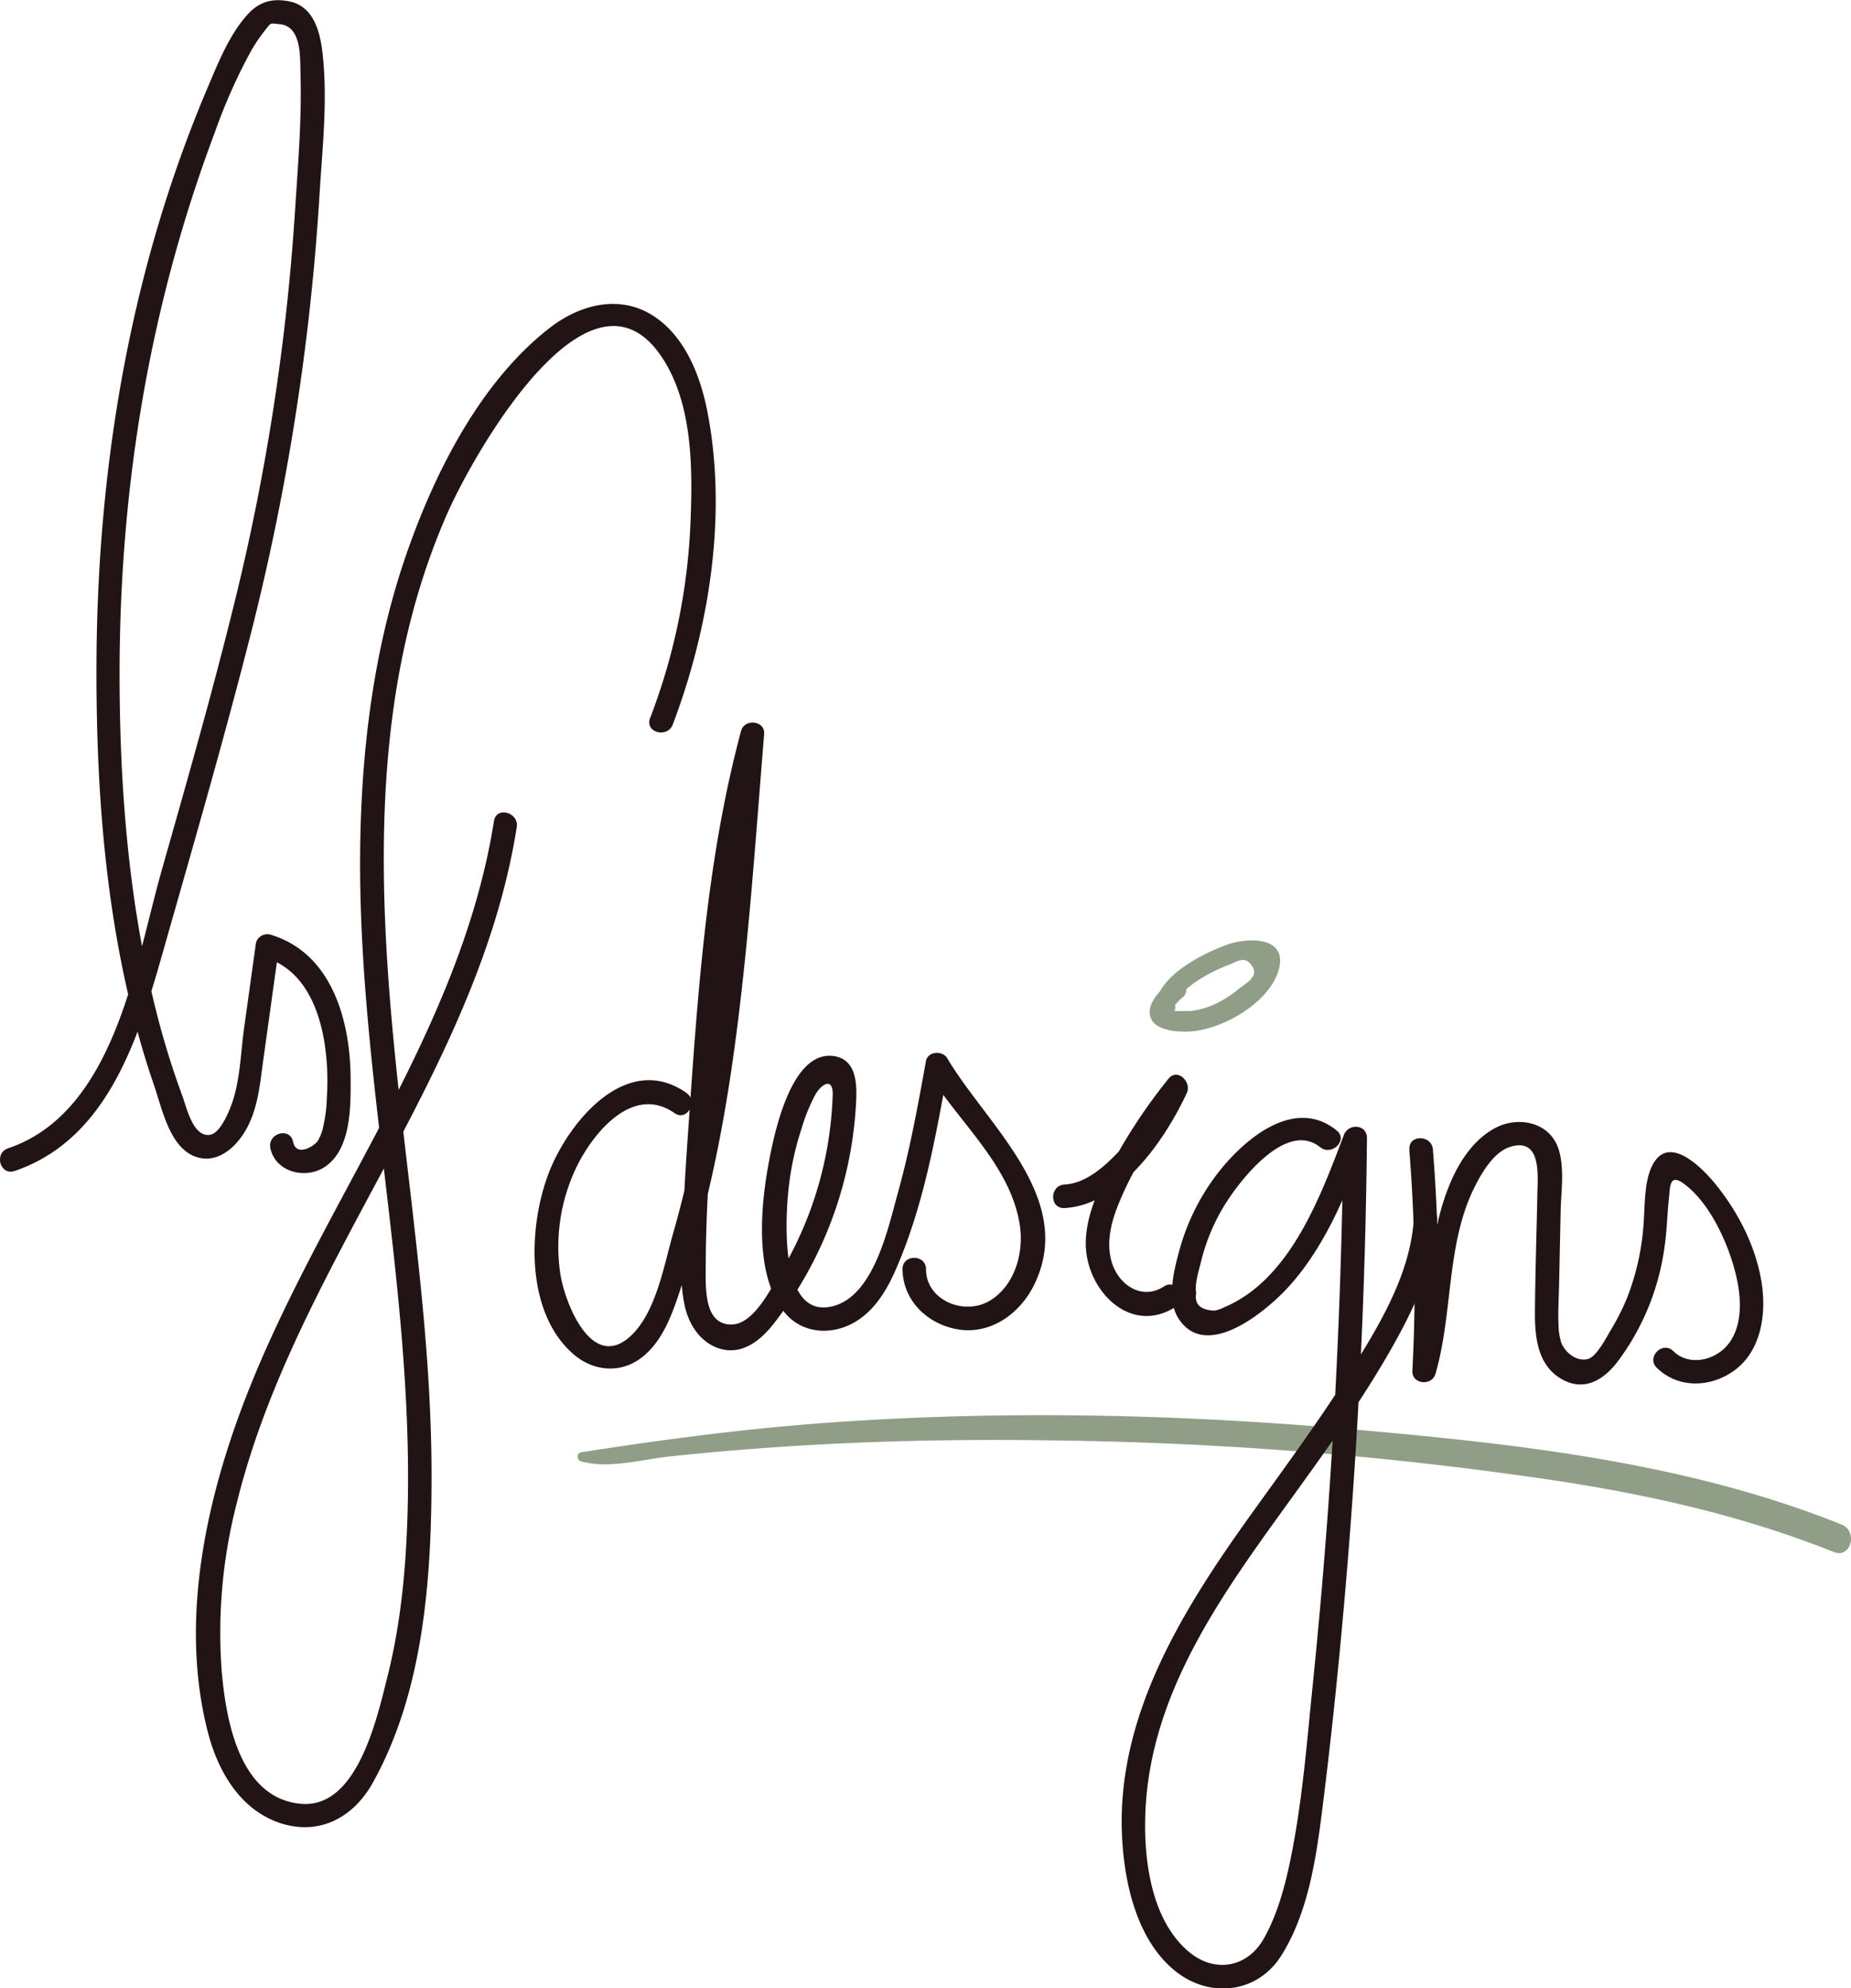 <svg xmlns="http://www.w3.org/2000/svg" viewBox="0 0 406.77 436.76"><defs><style>.cls-1{fill:#909e87;}.cls-2{fill:#221414;}</style></defs><g id="Lag_2" data-name="Lag 2"><g id="Lag_2-2" data-name="Lag 2"><path class="cls-1" d="M127.66,321c6,1.76,13.27-.39,19.47-1.05q14.09-1.5,28.24-2.36c18.56-1.13,37.17-1.46,55.76-1.17a813.28,813.28,0,0,1,112.28,9.06c20.33,3.16,40.44,7.8,59.59,15.46,3.75,1.51,5.39-4.58,1.67-6.06-33.93-13.59-70.88-17.65-107-20.85-38.06-3.37-76.35-4.26-114.48-1.59-18.65,1.3-37.08,3.71-55.52,6.6-1,.16-.89,1.7,0,2Z"/><path class="cls-2" d="M150.87,240.09c-13.08-9.18-25.8,6.2-30.17,17.31-4.71,12-5.32,31,5.43,40.17,4.29,3.66,10.18,4.19,14.76.74,5.24-3.95,7.28-11,9.26-17,5.88-17.68,9.31-36,11.71-54.48,2.82-21.78,4.28-43.72,6.07-65.6.24-2.94-4.32-3.44-5.07-.68-7.48,27.85-9.45,56.7-11.45,85.35-.49,7-1,13.93-1.23,20.91-.25,6.47-1.11,13.8.33,20.19.9,4,3.41,7.88,7.48,9.2,4.93,1.6,9-1.6,11.9-5.24a86.28,86.28,0,0,0,18.28-49.68c.14-3.75-.23-8.52-4.81-9.27-9.42-1.52-13.16,16.83-14.32,22.86-1.86,9.66-3.4,25.14,3.36,33.42,3.22,3.94,8.34,4.92,13,3.28,5.64-2,9-7.13,11.3-12.33,6.26-14.14,8.95-29.63,11.69-44.75l-4.71.62c6.58,11.1,18.24,20.53,20.4,33.81,1,6.1-1,13.48-6.58,16.82s-14-.07-14-6.94c0-3.31-5.19-3.32-5.16,0,.07,6.85,5.37,12,12,13.2,7.27,1.3,13.79-3.39,16.91-9.73,9.33-19-10.39-35.13-19.06-49.76-1-1.78-4.3-1.65-4.71.61-1.75,9.65-3.49,19.32-6.13,28.78-2.17,7.76-5.26,23-14.61,25.11-11.18,2.48-10.13-18.2-9.57-24.6a64.1,64.1,0,0,1,3-14.55,39.28,39.28,0,0,1,3-7.39c1.43-2.46,3.91-3.82,3.82,0A81.08,81.08,0,0,1,171.5,279.6c-2.3,3.84-6,11.4-10.81,11.36-6.1,0-5.6-8.32-5.6-12.7,0-5.4.19-10.79.46-16.18.51-10.14,1.28-20.27,2-30.39,1.75-23.48,4.12-46.95,10.25-69.74l-5.07-.69c-3,36.71-4.66,74.18-14.84,109.79-2,7-3.71,17.16-9.22,22.36-8.64,8.15-14.6-7.37-15.54-13.62a40.3,40.3,0,0,1,3.85-24c3.73-7.36,12.31-17.54,21.25-11.27,2.72,1.91,5.3-2.56,2.6-4.45Z"/><path class="cls-2" d="M147.83,159.2c8.1-21.35,12.08-46.45,7.56-69.09-1.5-7.52-4.73-15.8-11.26-20.35-7.56-5.28-16.55-3-23.4,2.32-15.16,11.81-25.15,31.64-31.34,49.41-6.83,19.58-9.65,40.47-10.17,61.14-1.27,50,11.66,99.12,10.36,149.1-.32,12.37-1.44,24.79-4.49,36.81-2.28,9-6.62,28.87-19,27.7C52.59,395,49.65,377.83,48.72,367.06A113.47,113.47,0,0,1,52,330.32c12.93-52.63,53-94.52,61.56-148.62.51-3.24-4.46-4.64-5-1.37-7.64,48.25-40.45,86.82-56.54,132-7.61,21.39-12.11,45.69-6.36,68.11,2.2,8.56,7,17,15.79,20,8.65,2.9,16.21-1.15,20.47-8.81C93.13,371.57,94.86,346.5,94.83,324c0-25.76-3.45-51.36-6.37-76.91-5.11-44.61-8.75-92.23,9.9-134.44,5.79-13.1,32-59.48,47.84-33,6.17,10.33,6,24.22,5.51,35.82a134.94,134.94,0,0,1-8.86,42.32c-1.17,3.11,3.81,4.45,5,1.37Z"/><path class="cls-2" d="M3.15,257.26C24.58,250,31,226.06,36.52,206.6c6.38-22.38,12.84-44.75,18.58-67.31a521.17,521.17,0,0,0,15.15-97c.63-10.17,1.8-20.71.6-30.86-.54-4.58-2-10-7.14-11.1-3.33-.68-6.4-.31-9.22,2.76-4,4.36-6.43,10.46-8.72,15.83C28.6,59.15,21.33,102.67,21.2,146.29c-.09,30.88,2.57,62.83,12.68,92.2,1.67,4.82,3.27,13,8.53,15.38,3.91,1.76,7.57-.3,10.06-3.38,4.1-5.06,4.54-11.53,5.4-17.72l3.38-24.29-3.17,1.8c8.33,2.48,11.85,10.56,13.19,18.53A55,55,0,0,1,71.83,241a31.7,31.7,0,0,1-.81,6.52,9.82,9.82,0,0,1-1.2,3.13c-1,1.32-4.73,3.48-5.41.17s-5.64-1.87-5,1.37c1.12,5.43,8,7,12.19,4,5.52-3.93,5.48-13,5.45-19,0-12.76-4-27.81-17.63-31.88a2.59,2.59,0,0,0-3.17,1.8l-2.6,18.68c-.81,5.81-.87,12.39-3.16,17.85-.69,1.65-2.36,5.46-4.49,5.67-3.68.35-5-6.15-6-8.77a182.14,182.14,0,0,1-5.85-19.1c-6.09-24.46-7.95-50-7.87-75.15C26.48,106,33,66.86,47.2,29.1a122.27,122.27,0,0,1,8.14-18.22,41.88,41.88,0,0,1,3.29-4.72c1-1.3.89-1,2.75-.86,5,.42,4.54,7.3,4.66,11.21.27,9.58-.52,19.22-1.14,28.77a490,490,0,0,1-12.76,84.58c-5,20.6-10.83,41-16.62,61.39s-10.28,53.05-33.74,61c-3.13,1.06-1.79,6,1.37,5Z"/><path class="cls-2" d="M233.92,265.38c12.38-.68,22.17-15.13,26.89-25.27,1.13-2.43-2.08-5.59-4.05-3.12a121.66,121.66,0,0,0-12.08,18.08c-3,5.55-6.07,11.7-6.07,18.15,0,10.07,9.71,20.32,19.77,13.84,2.78-1.8.2-6.26-2.6-4.46-5,3.25-10.25-.57-11.58-5.74-1.07-4.11,0-8.38,1.55-12.23,3.47-8.63,8.89-16.75,14.66-24l-4.05-3.13a54.27,54.27,0,0,1-8.59,13.35c-3.51,3.94-8.27,9.06-13.85,9.36-3.3.19-3.32,5.34,0,5.16Z"/><path class="cls-2" d="M293.7,248.3c-9.3-7.49-20.34,2-26.1,9.43a48.67,48.67,0,0,0-8.31,16.53c-1.25,4.5-3.05,11.2-.26,15.45,6.24,9.54,19.89-2.18,24.59-7.53,7.94-9,12.43-20.44,16.64-31.55L295.2,250q-.42,40.35-3.28,80.63-1.41,19.64-3.41,39.22c-1.31,12.81-2.3,25.86-4.89,38.49-1.21,5.9-2.84,12-5.75,17.27-3.72,6.8-11.18,8-17,2.81-8.76-7.76-9.9-22.86-8.94-33.7,2.18-24.68,17.25-45.35,31.29-64.78,7.48-10.34,15-20.75,21.45-31.79,5.39-9.24,10.43-19.31,11.17-30.15.22-3.31-4.94-3.3-5.16,0-.82,12-7.63,23.25-13.9,33.2-6.76,10.73-14.29,20.94-21.68,31.23-14.9,20.75-29.78,44.24-28.53,70.87.48,10.12,3.12,22.34,11.19,29.26,7.64,6.56,18.54,5.55,23.91-3.12,6.25-10.07,7.78-22.86,9.21-34.36,1.85-14.91,3.38-29.86,4.68-44.83q4.35-50,4.84-100.25c0-3.07-4.08-3.29-5.07-.69-5.12,13.49-11.76,31.67-26.2,37.82a8.3,8.3,0,0,1-2.26.78c-3.09-.12-4.42-1.41-4-3.87-.37-2,.56-4.84,1.05-6.84a43.44,43.44,0,0,1,4.74-11.72c3.16-5.41,13.81-19.62,21.44-13.48,2.57,2.06,6.24-1.57,3.65-3.65Z"/><path class="cls-2" d="M309.7,252.58a367.31,367.31,0,0,1,.68,48.53c-.15,3,4.27,3.42,5.07.69,3.93-13.42,2.28-28.68,8.74-41.32,1.6-3.14,4.23-7.58,7.9-8.62,6.62-1.86,5.85,6.21,5.76,10.37-.18,8.8-.48,17.6-.54,26.39,0,5.36.7,11.32,5.78,14.28s9.46.16,12.55-4a54,54,0,0,0,9.19-19.78,61.29,61.29,0,0,0,1.4-9.25c.18-2.1.26-4.21.5-6.3.29-2.65.06-5.82,3.11-3.68,6.42,4.53,10.94,15.3,12.16,22.72.74,4.54.51,10.13-3,13.53-3,2.92-8.12,3.77-11.27.67-2.36-2.33-6,1.32-3.64,3.65,4.4,4.33,11,4.4,16.11,1.22,6.58-4.05,8-12.32,7-19.42-1.15-8-5-15.64-10-21.88-3-3.75-10.73-11.78-14.27-4-1.66,3.67-1.43,8.65-1.75,12.57a54.76,54.76,0,0,1-3.59,16.08,50.47,50.47,0,0,1-3.52,7c-1,1.63-3.16,6-5.13,6.51-2.53.64-5-1.47-5.83-3.56a13.64,13.64,0,0,1-.61-4c-.14-3,.07-6.09.13-9.11l.33-15.75c.09-4.32.88-9.31-.4-13.52-1.9-6.24-9.14-7.59-14.35-4.61-7.46,4.26-10.92,14.11-12.58,22-2.1,10.07-2.22,20.45-5.13,30.37l5.07.68a369,369,0,0,0-.68-48.53c-.26-3.28-5.42-3.31-5.16,0Z"/><path class="cls-1" d="M256.89,219.8l-1.28,0,1.8,2.37c.57-3.46,5-6.41,7.84-8a35.74,35.74,0,0,1,4.61-2.15c2.27-.89,3.66-2.08,5.21.05,1.74,2.39-1.15,3.82-3,5.3a26.69,26.69,0,0,1-4.31,2.83,17.27,17.27,0,0,1-6.38,1.91c-1.37,0-2.74,0-4.11,0A12.85,12.85,0,0,1,260,219c2.11-2-1.05-5.11-3.16-3.15-1.87,1.73-5,4.72-4,7.65s5.88,3.22,8.48,3.1c7-.33,16.89-5.89,19.42-12.74,3-8.18-6.33-8.15-11.42-6.22-5.67,2.15-15.27,7-15.62,14.09a1.88,1.88,0,0,0,2.81,1.61l1.1-.73c1.16-.78.82-2.86-.76-2.8Z"/></g></g></svg>
